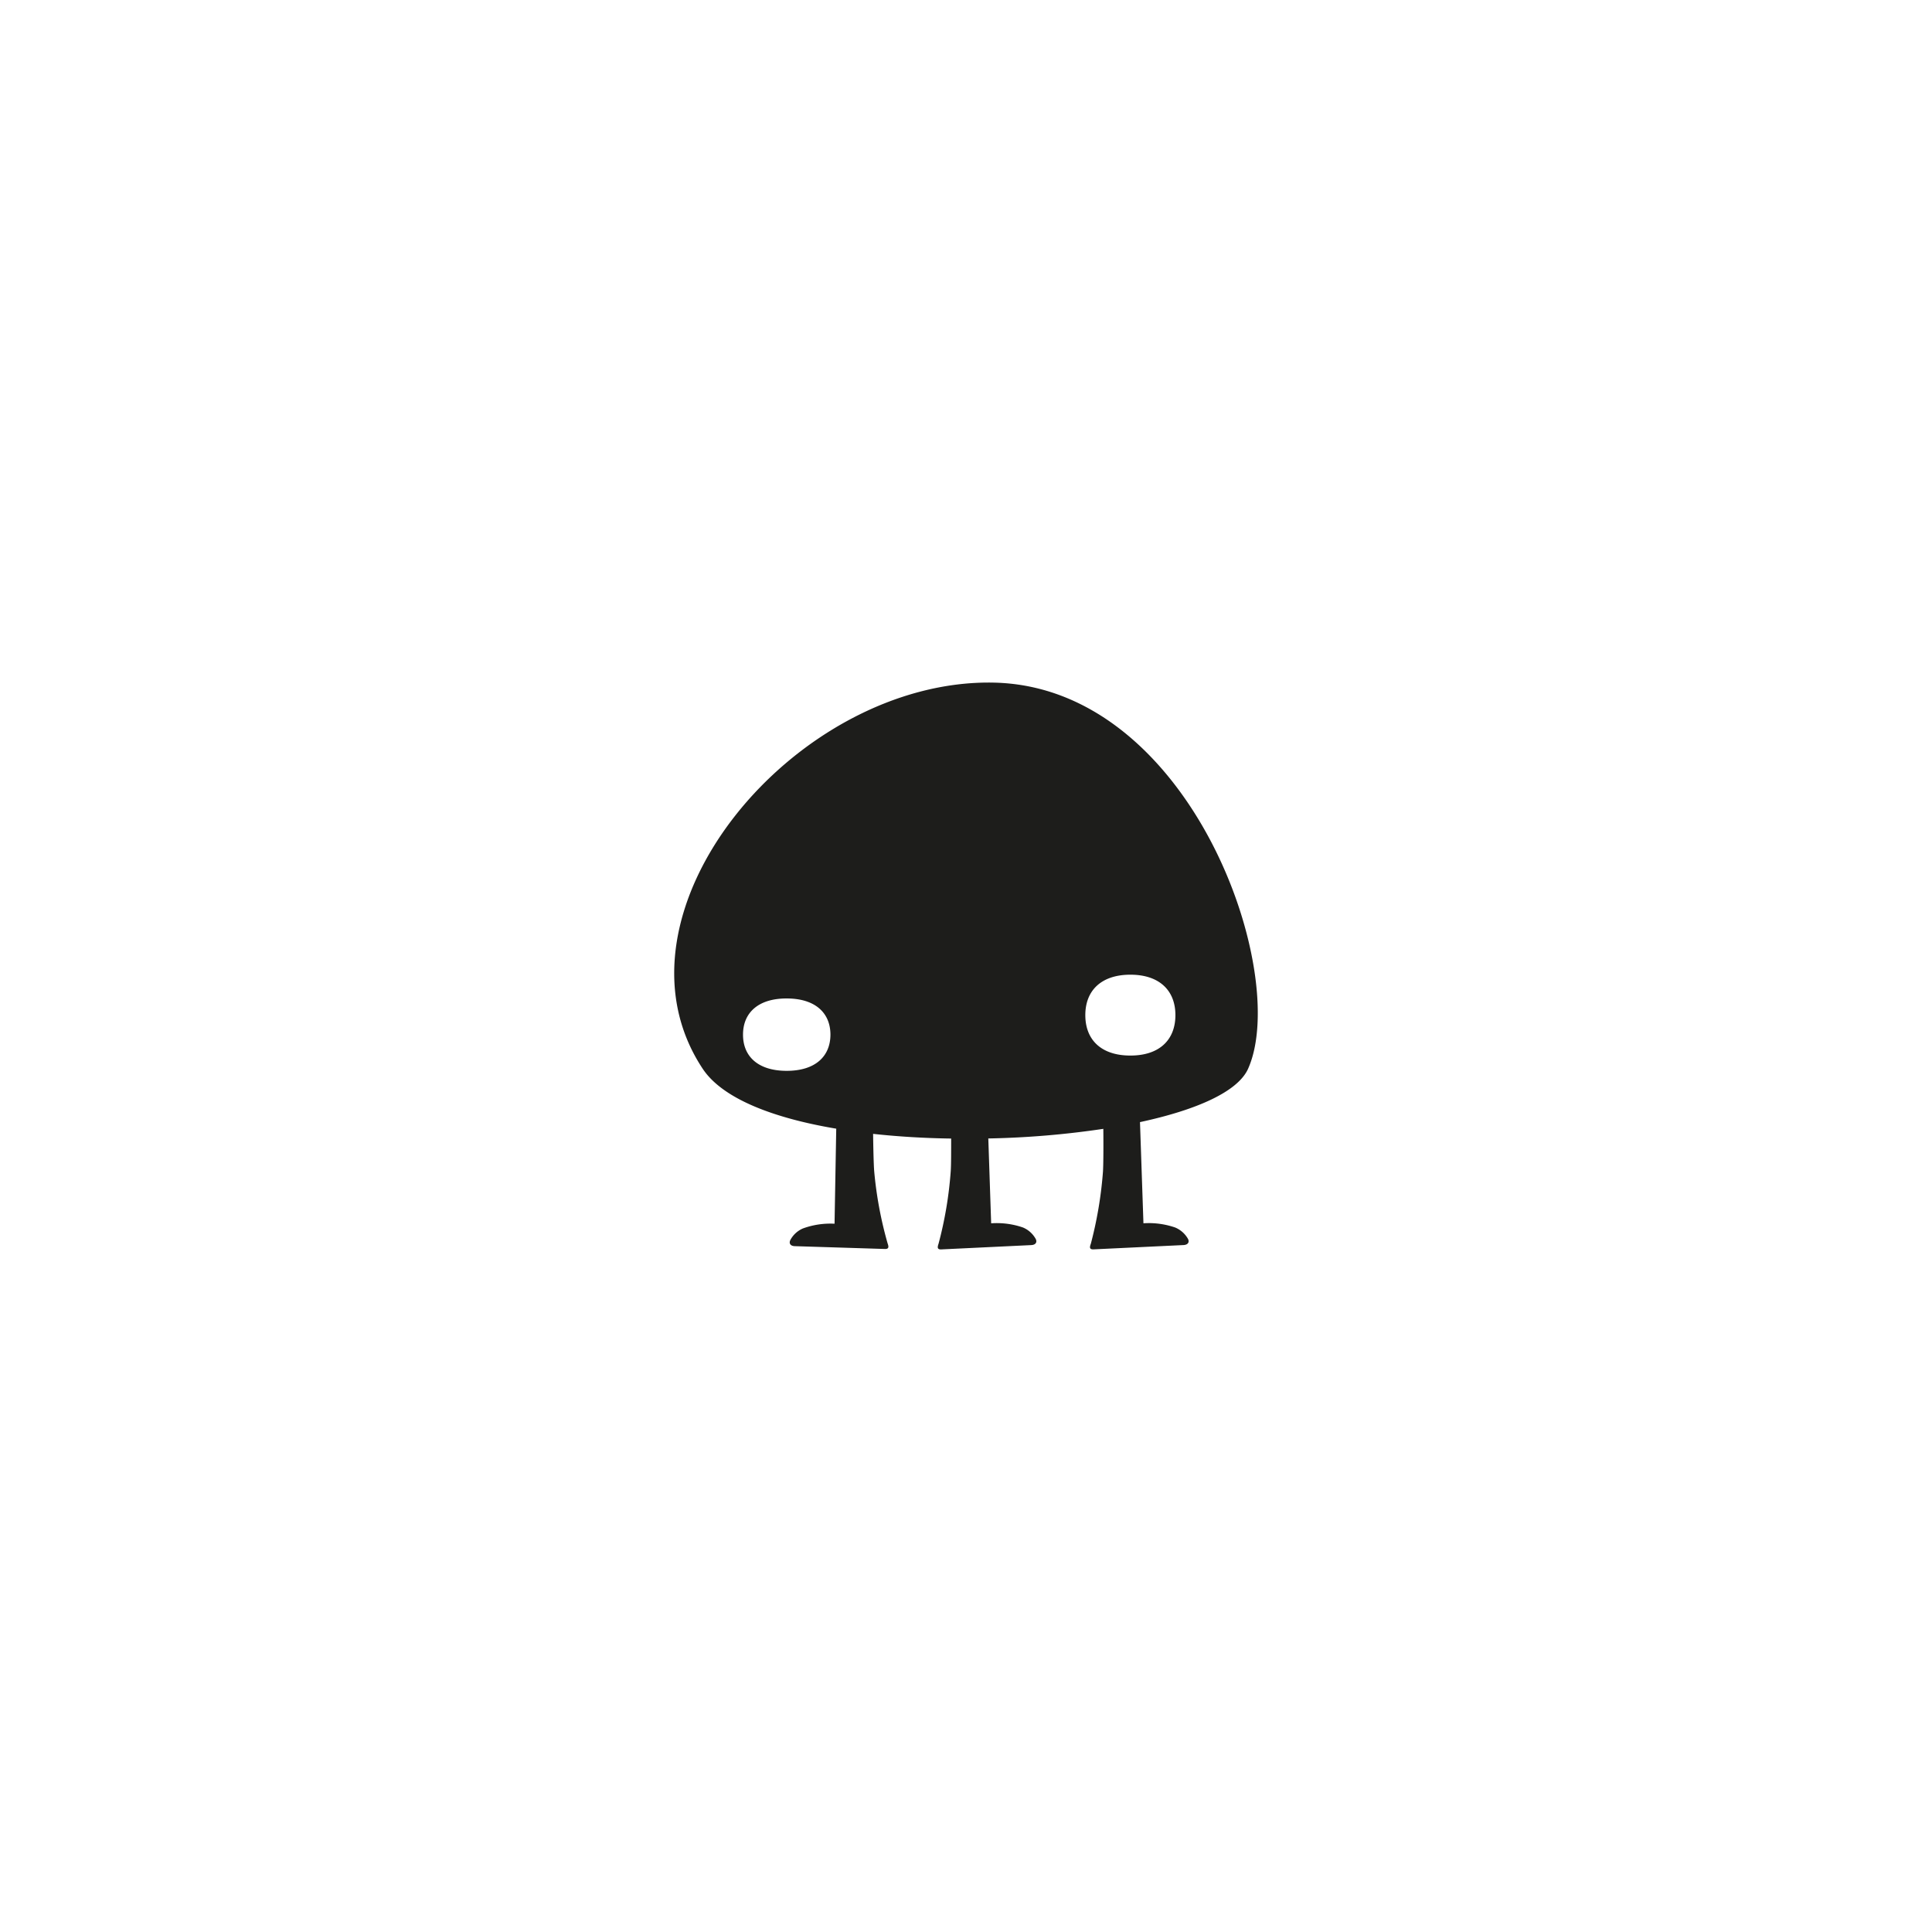 <svg id="ba81fa21-5bfd-4a77-b513-c7876023a548" data-name="Layer 1" xmlns="http://www.w3.org/2000/svg" width="128" height="128" viewBox="0 0 128 128">
  <defs>
    <style>
      .aa7a308a-96c5-4ad3-9850-648bfe86705e {
        fill: #1d1d1b;
      }
    </style>
  </defs>
  <title>065</title>
  <path class="aa7a308a-96c5-4ad3-9850-648bfe86705e" d="M65.823,45.225C52.724,44.967,39.716,60.456,46.55,70.799c1.306,1.982,4.671,3.276,8.853,3.979l-.112,6.297a5.296,5.296,0,0,0-2.101.315,1.714,1.714,0,0,0-.821.751c-.112.212-.026.408.281.42l5.946.186c.309.018.292-.139.209-.374a25.735,25.735,0,0,1-.887-4.776c-.038-.471-.061-1.586-.073-2.476,1.664.183,3.412.286,5.172.311-.001.829.001,1.76-.03,2.181a25.817,25.817,0,0,1-.806,4.787c-.081.24-.1.398.212.375l5.944-.285c.304-.021.389-.217.273-.422a1.725,1.725,0,0,0-.835-.743,5.297,5.297,0,0,0-2.108-.277l-.189-5.622a58.993,58.993,0,0,0,7.62-.637c.01.924.01,2.291-.023,2.828a26.474,26.474,0,0,1-.805,4.787c-.089.235-.101.391.211.368l5.939-.284c.31-.021.395-.217.28-.422a1.753,1.753,0,0,0-.835-.738,5.346,5.346,0,0,0-2.109-.282l-.229-6.703c3.726-.8,6.489-2.01,7.167-3.546C85.495,64.48,78.928,45.483,65.823,45.225Zm-13.7,25.721c-1.885.001-2.899-.945-2.896-2.398-.002-1.449,1.011-2.402,2.896-2.397,1.879,0,2.894.948,2.896,2.398C55.014,70.001,54.001,70.945,52.123,70.946Zm22.764-1.013c-1.942,0-2.982-1.055-2.982-2.678,0-1.618,1.043-2.677,2.985-2.679,1.937,0,2.984,1.06,2.984,2.679C77.874,68.878,76.831,69.937,74.886,69.933Z"/>
</svg>
